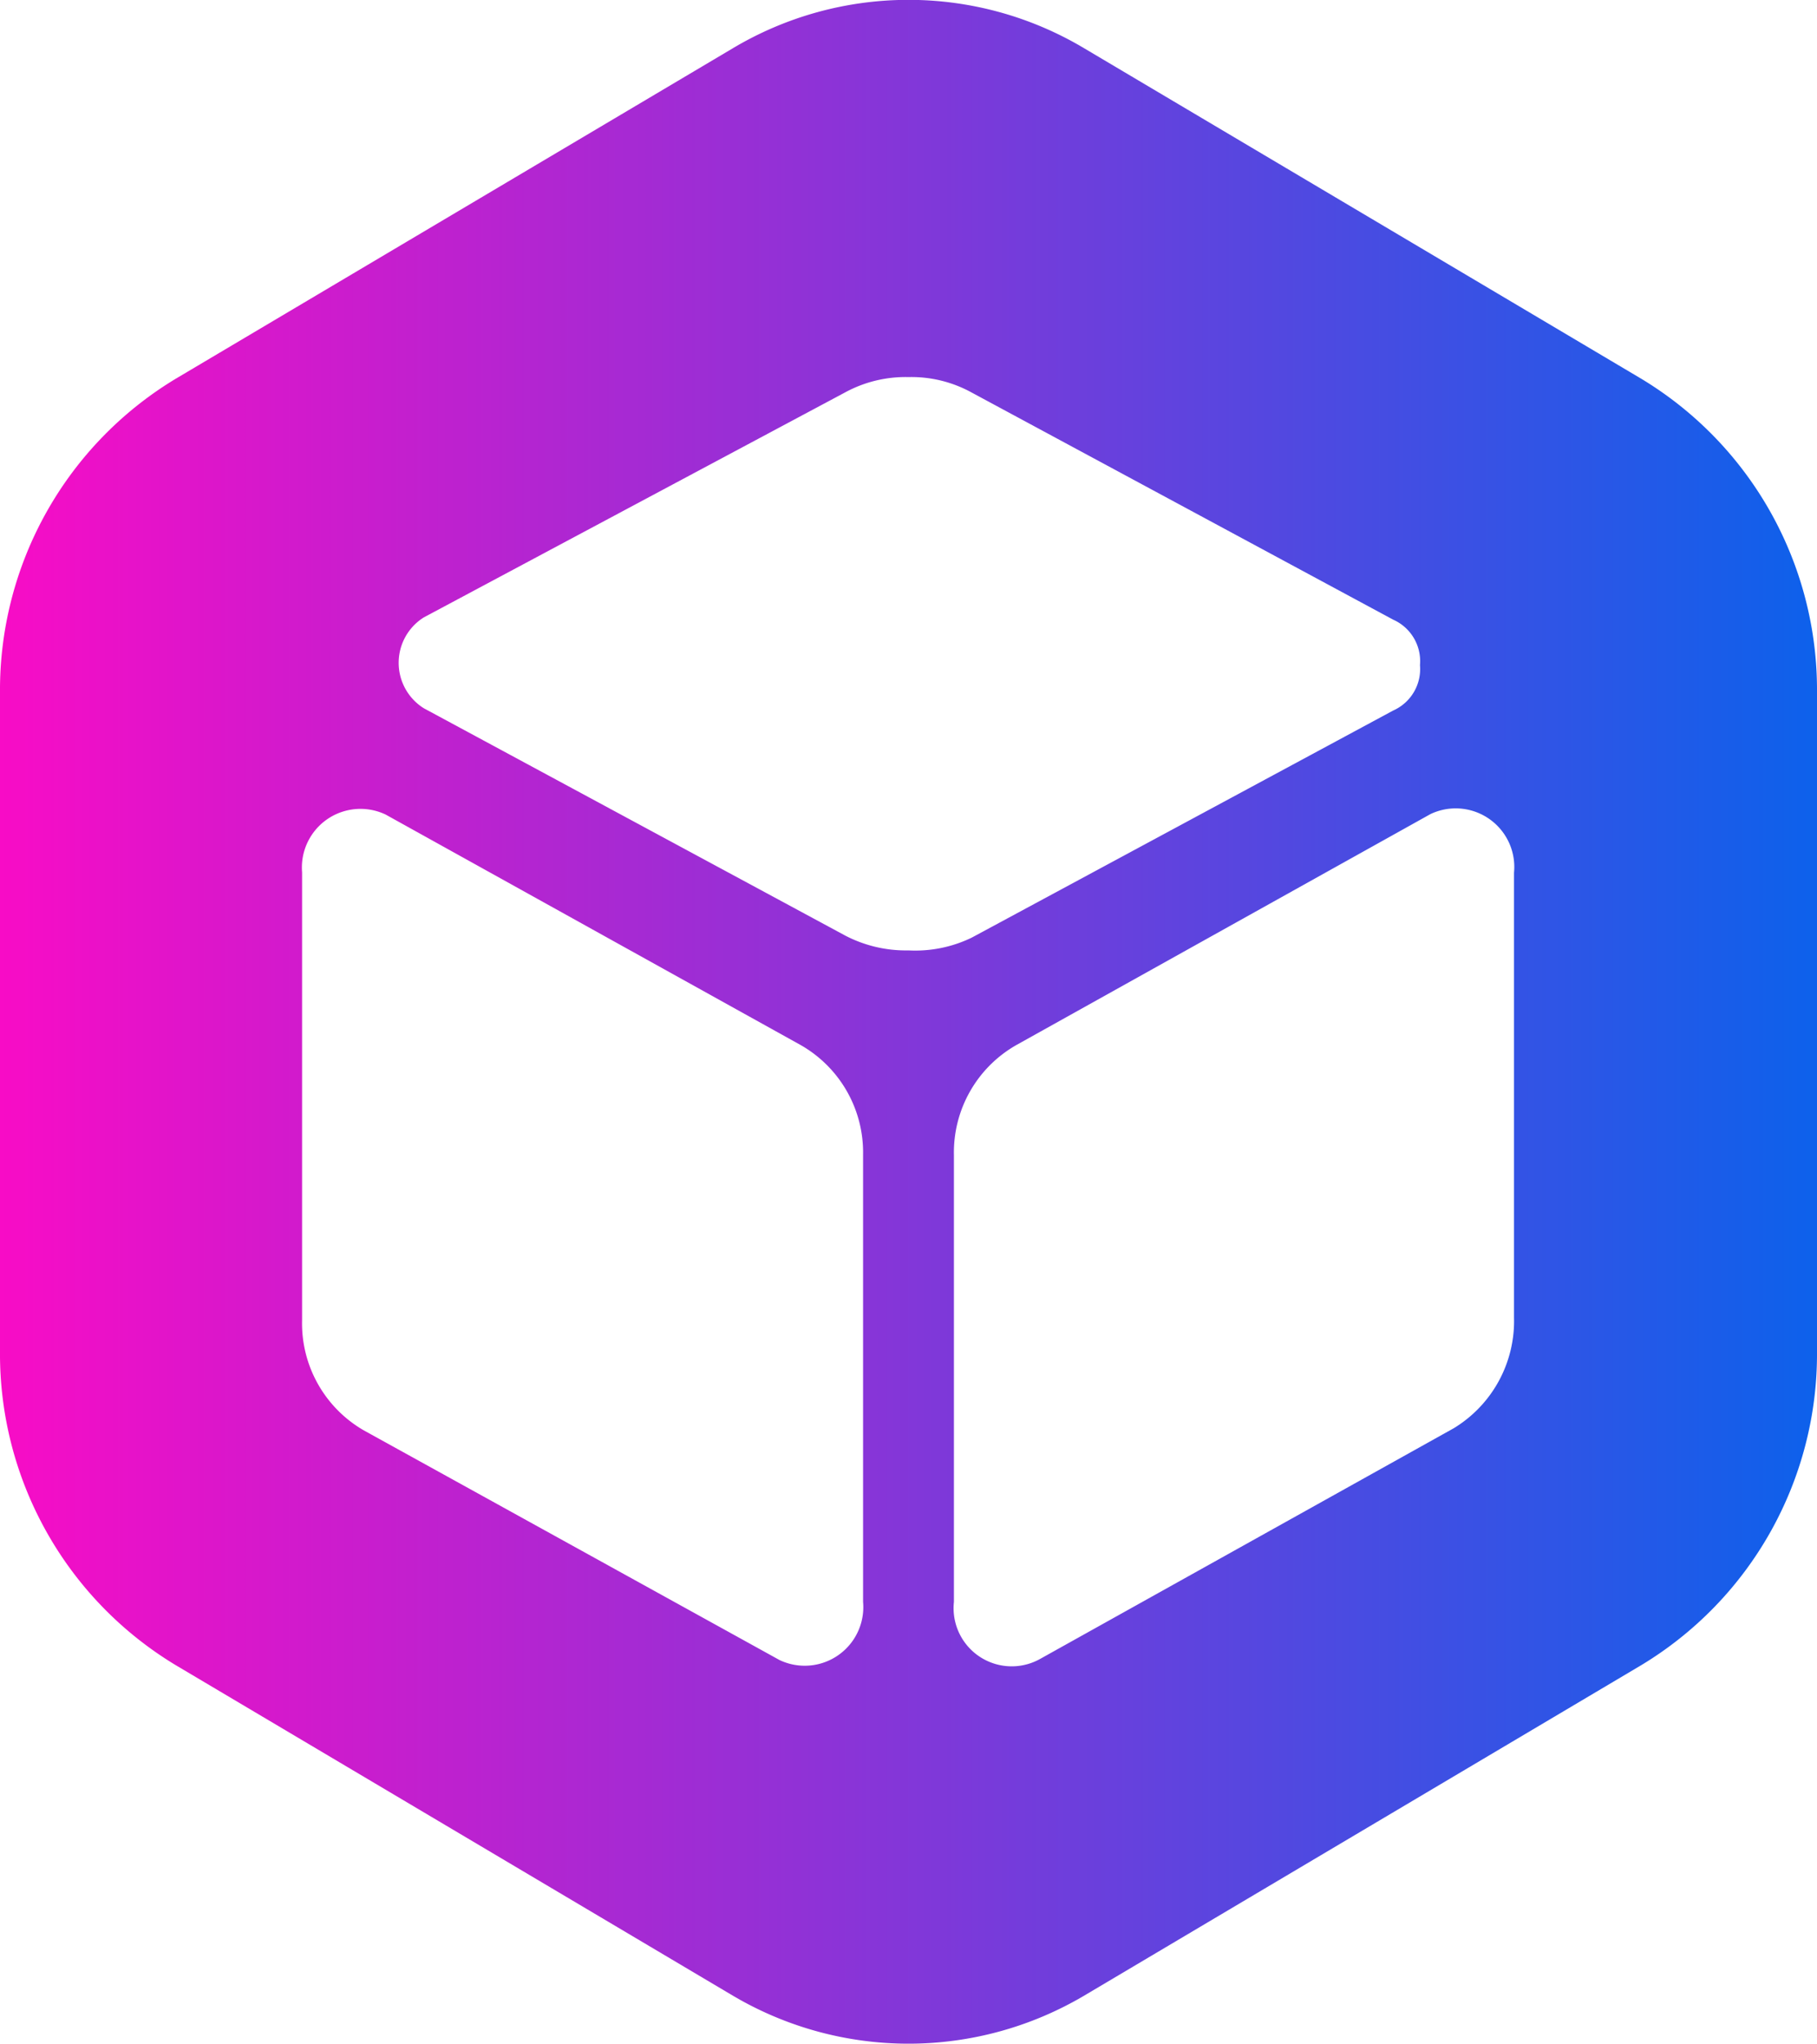 <svg xmlns="http://www.w3.org/2000/svg" xmlns:xlink="http://www.w3.org/1999/xlink" viewBox="0 0 40 44.99">
    <defs>
        <style>.cls-1{fill:url(#未命名的渐变_11);}
        </style>
        <linearGradient id="未命名的渐变_11" y1="22.49" x2="40" y2="22.49" gradientUnits="userSpaceOnUse">
            <stop offset="0" stop-color="#f80cc6"/>
            <stop offset="1" stop-color="#0d61eb"/>
        </linearGradient>
    </defs>
    <g id="图层_2" data-name="图层 2">
        <g id="图层_1-2" data-name="图层 1">
            <path class="cls-1" d="M36.12,8.33,23.88,1.07a7.55,7.55,0,0,0-7.76,0L3.88,8.33A8,8,0,0,0,0,15.24V29.75a8,8,0,0,0,3.88,6.91l12.24,7.26a7.6,7.6,0,0,0,7.76,0l12.24-7.26A8,8,0,0,0,40,29.75V15.24A8,8,0,0,0,36.12,8.33ZM19,35.26a1.29,1.29,0,0,1-1.84,1.28L8,31.48a2.72,2.72,0,0,1-1.35-2.42V19.2a1.29,1.29,0,0,1,1.84-1.27L17.62,23A2.72,2.72,0,0,1,19,25.41Zm1-14.34a2.89,2.89,0,0,1-1.4-.33l-9.27-5a1.18,1.18,0,0,1,0-2l9.27-4.95A2.79,2.79,0,0,1,20,8.3a2.75,2.75,0,0,1,1.39.34l9.28,5a1,1,0,0,1,.59,1,1,1,0,0,1-.59,1l-9.28,5A2.85,2.85,0,0,1,20,20.92ZM33.33,29A2.76,2.76,0,0,1,32,31.44l-9.11,5.08A1.28,1.28,0,0,1,21,35.26V25.43A2.72,2.72,0,0,1,22.38,23l9.11-5.08a1.29,1.29,0,0,1,1.84,1.29Z"/>
        </g>
    </g>
</svg>
